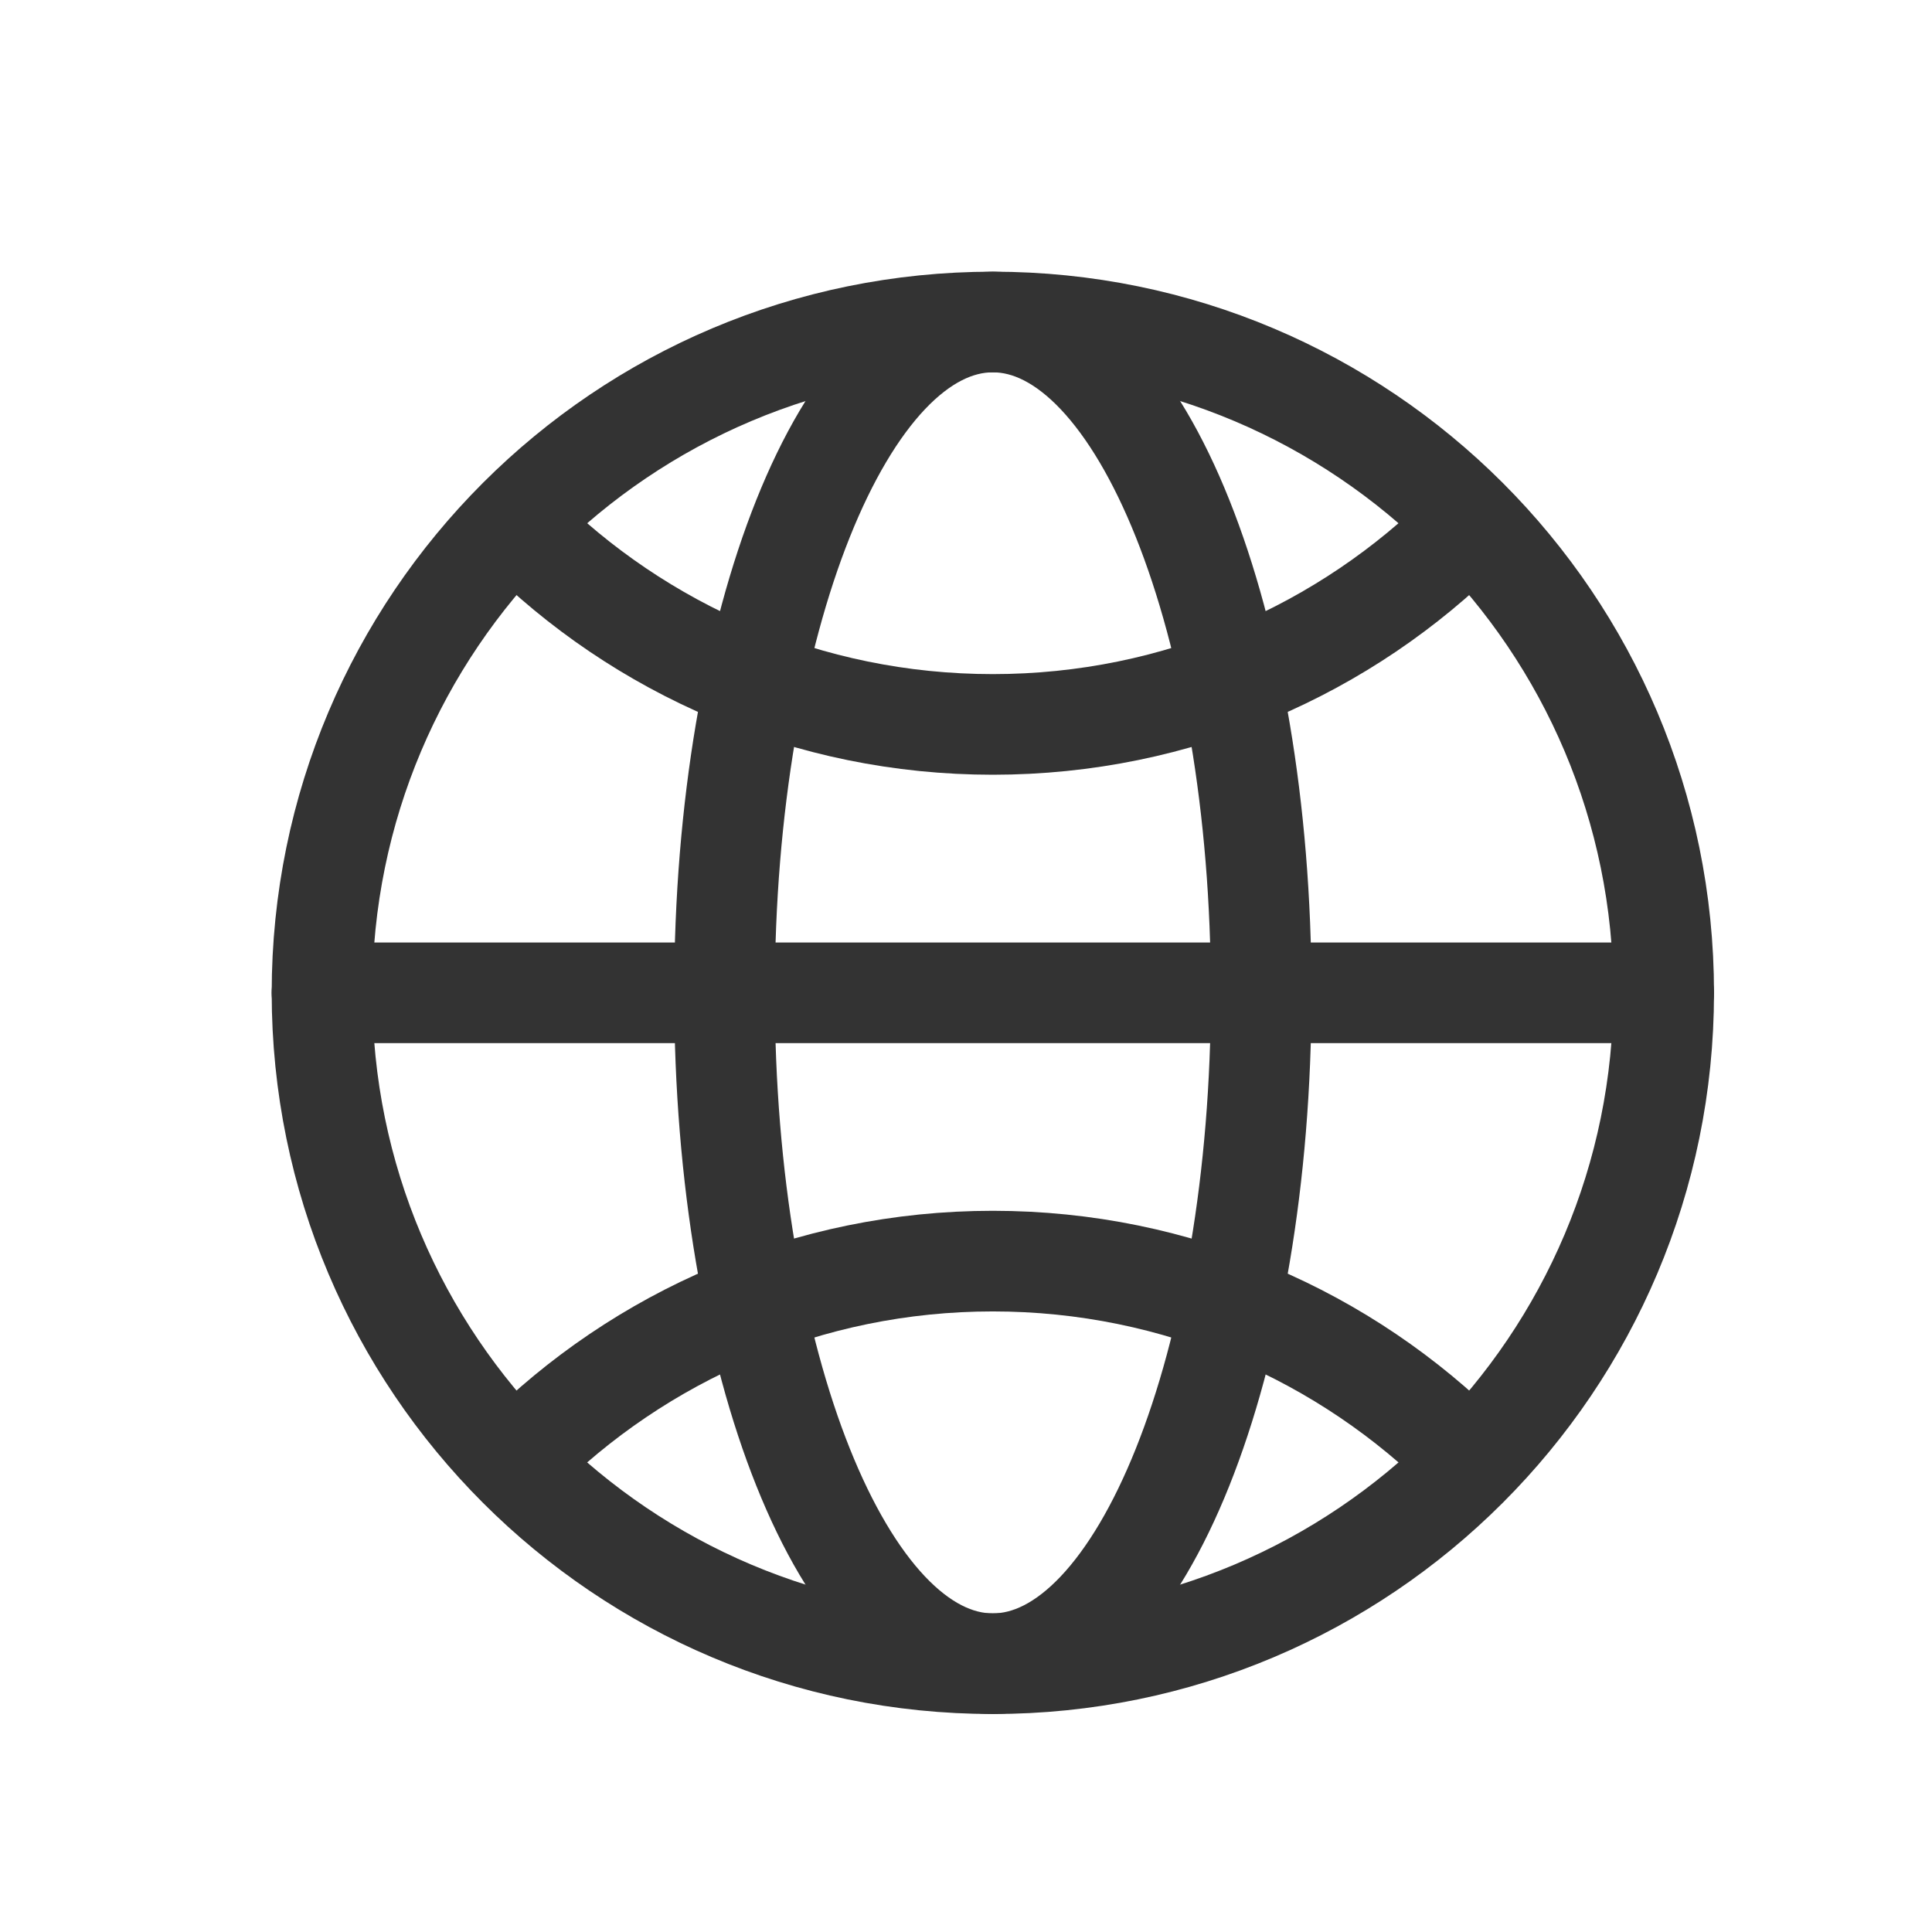 <svg width="24" height="24" viewBox="0 0 24 24" fill="none" xmlns="http://www.w3.org/2000/svg">
<path fill-rule="evenodd" clip-rule="evenodd" d="M12.333 20.667C16.936 20.667 20.667 16.936 20.667 12.333C20.667 7.731 16.936 4 12.333 4C7.731 4 4 7.731 4 12.333C4 16.936 7.731 20.667 12.333 20.667Z" stroke="#333333" stroke-width="1.25" stroke-linecap="round" stroke-linejoin="round"/>
<path d="M4 12.333H20.667" stroke="#333333" stroke-width="1.25" stroke-linecap="round" stroke-linejoin="round"/>
<path fill-rule="evenodd" clip-rule="evenodd" d="M12.333 20.667C14.174 20.667 15.667 16.936 15.667 12.333C15.667 7.731 14.174 4 12.333 4C10.492 4 9 7.731 9 12.333C9 16.936 10.492 20.667 12.333 20.667Z" stroke="#333333" stroke-width="1.25" stroke-linecap="round" stroke-linejoin="round"/>
<path d="M6.441 6.559C7.949 8.067 10.032 8.999 12.333 8.999C14.634 8.999 16.718 8.067 18.226 6.559" stroke="#333333" stroke-width="1.25" stroke-linecap="round" stroke-linejoin="round"/>
<path d="M18.226 18.107C16.718 16.599 14.634 15.666 12.333 15.666C10.032 15.666 7.949 16.599 6.441 18.107" stroke="#333333" stroke-width="1.25" stroke-linecap="round" stroke-linejoin="round"/>
</svg>
